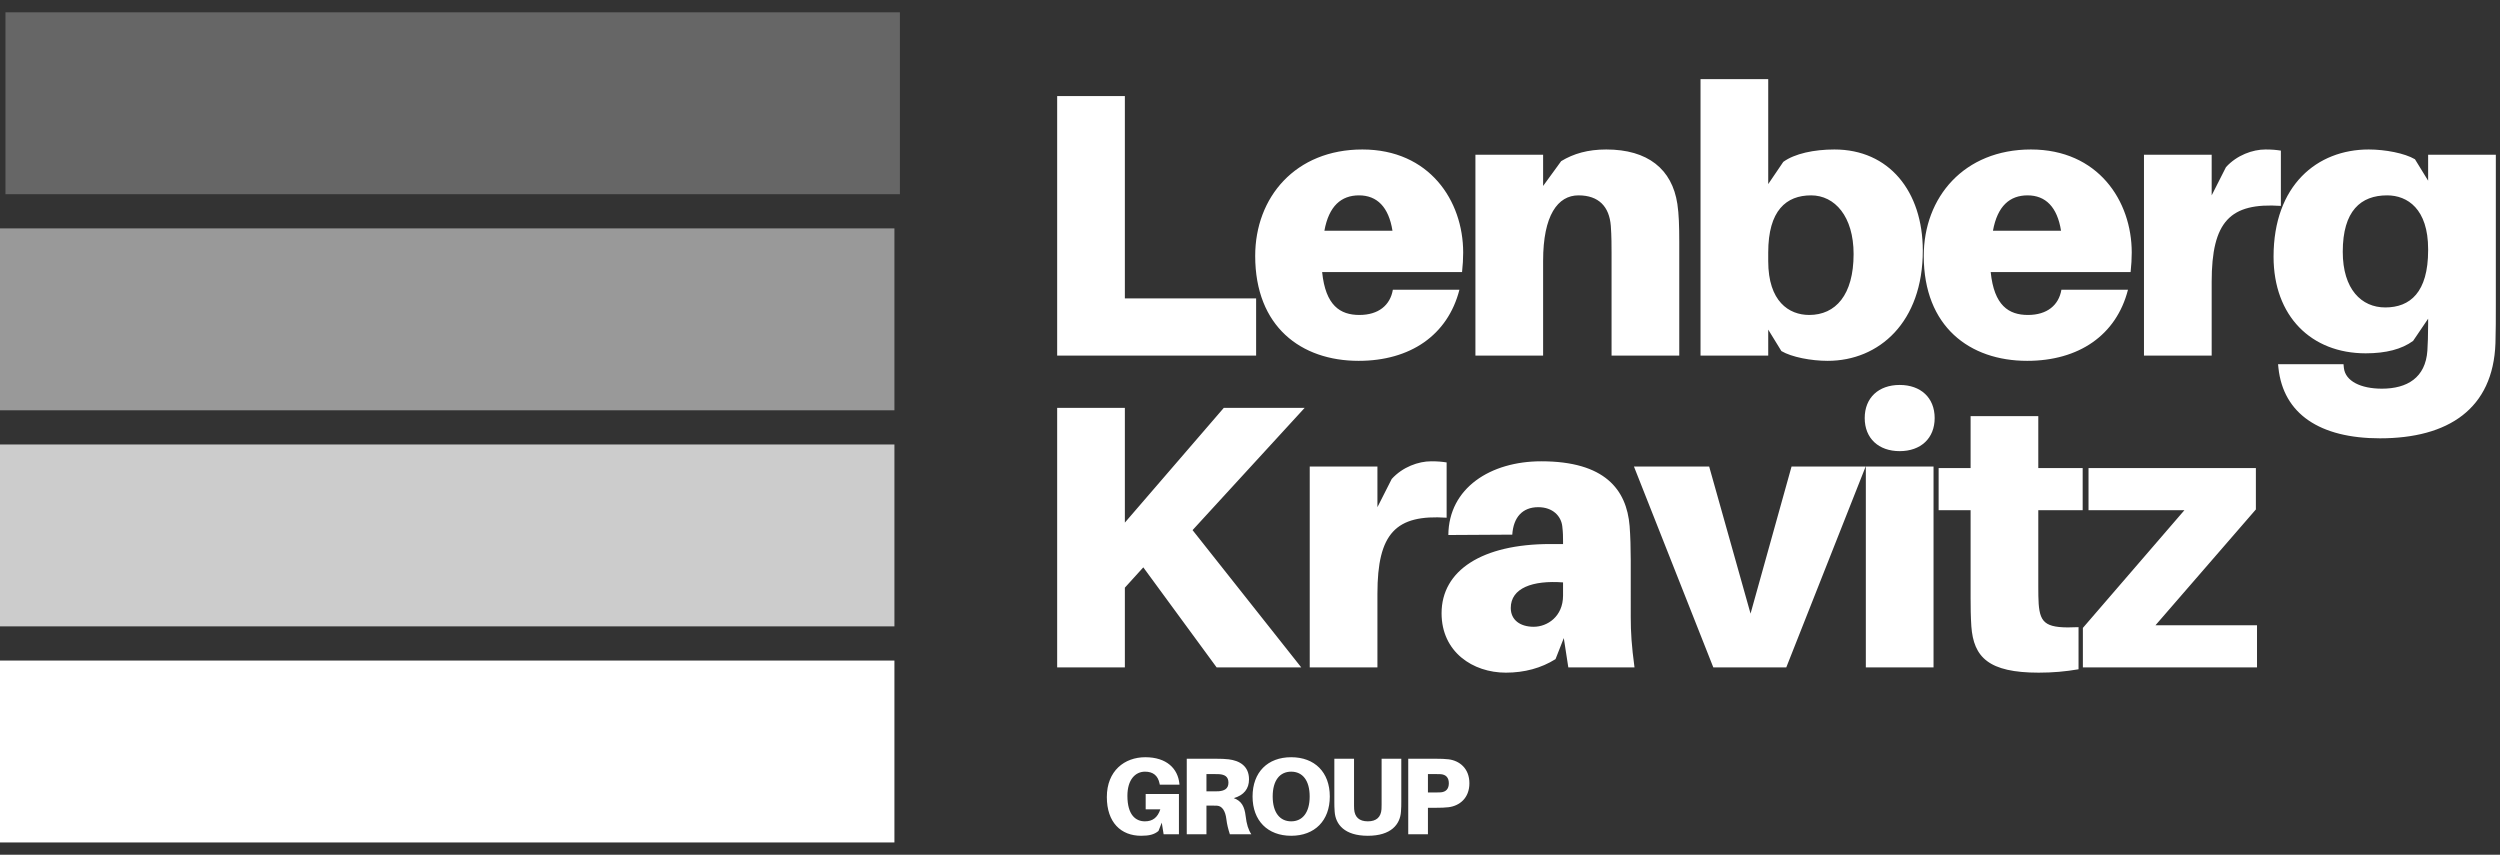 <?xml version="1.0" encoding="UTF-8"?>
<svg width="1828px" height="625px" viewBox="0 0 1828 625" version="1.1" xmlns="http://www.w3.org/2000/svg" xmlns:xlink="http://www.w3.org/1999/xlink">
    <rect x="0" y="0" width="1828" height="625" fill="#333333" stroke="none"/>
    <!-- Generator: Sketch 64 (93537) - https://sketch.com -->
    <title>Lenberg Kravitz Group - White</title>
    <desc>Created with Sketch.</desc>
    <g id="Lenberg-Kravitz-Group---White" stroke="none" stroke-width="1" fill="none" fill-rule="evenodd">
        <g id="Group-2" transform="translate(0, 9)" fill="#FFFFFF">
            <rect id="Rectangle" opacity="0.25" x="4" y="0" width="654" height="133"></rect>
            <rect id="Rectangle-Copy" fill-opacity="0.5" x="0" y="158" width="654" height="133"></rect>
            <rect id="Rectangle-Copy-2" fill-opacity="0.75" x="0" y="316" width="654" height="133"></rect>
            <rect id="Rectangle-Copy-3" x="0" y="474" width="654" height="133"></rect>
        </g>
        <path d="M918.475,260 L918.475,218.2 L822.5,218.2 L822.5,70.25 L773,70.25 L773,260 L918.475,260 Z M993.425,263.85 C1031.1,263.85 1058.6,245.15 1067.125,211.875 L1018.45,211.875 C1016.525,223.15 1008,230.3 993.975,230.3 C979.95,230.3 969.225,223.425 966.75,198.95 L1069.05,198.95 C1069.6,194 1069.875,189.05 1069.875,184.65 C1069.875,146.7 1045.125,109.3 996.175,109.3 C947.225,109.3 917.8,144.225 917.8,187.125 C917.8,238.825 951.35,263.85 993.425,263.85 Z M1018.175,168.7 L968.4,168.7 C971.7,150.55 980.775,142.85 993.7,142.85 C1006.9,142.85 1015.425,151.375 1018.175,168.7 Z M1128.325,260 L1128.325,190.7 C1128.325,157.425 1139.05,142.85 1154.175,142.85 C1169.025,142.85 1176.725,151.1 1177.825,165.125 C1178.375,172.55 1178.375,180.525 1178.375,185.2 L1178.375,260 L1227.875,260 L1227.875,176.95 C1227.875,165.125 1227.6,156.6 1226.5,149.175 C1222.65,123.6 1204.775,109.3 1174.525,109.3 C1161.05,109.3 1150.6,112.325 1141.525,117.825 L1128.325,135.975 L1128.325,113.15 L1078.825,113.15 L1078.825,260 L1128.325,260 Z M1336.375,263.85 C1374.05,263.85 1405.95,235.525 1405.95,183.275 C1405.95,139.825 1381.2,109.3 1341.325,109.3 C1326.475,109.3 1312.175,112.325 1303.925,118.375 L1292.925,134.6 L1292.925,57.875 L1243.425,57.875 L1243.425,260 L1292.925,260 L1292.925,241.025 L1302.55,256.7 C1309.975,261.1 1324.275,263.85 1336.375,263.85 Z M1322.9,230.3 C1308.05,230.3 1292.925,220.4 1292.925,190.975 L1292.925,184.65 C1292.925,153.85 1306.125,142.85 1324.275,142.85 C1341.6,142.85 1355.35,158.25 1355.35,185.75 C1355.35,215.725 1342.15,230.3 1322.9,230.3 Z M1482.275,263.85 C1519.95,263.85 1547.45,245.15 1555.975,211.875 L1507.3,211.875 C1505.375,223.15 1496.85,230.3 1482.825,230.3 C1468.8,230.3 1458.075,223.425 1455.6,198.95 L1557.9,198.95 C1558.45,194 1558.725,189.05 1558.725,184.65 C1558.725,146.7 1533.975,109.3 1485.025,109.3 C1436.075,109.3 1406.65,144.225 1406.65,187.125 C1406.65,238.825 1440.2,263.85 1482.275,263.85 Z M1507.025,168.7 L1457.25,168.7 C1460.55,150.55 1469.625,142.85 1482.55,142.85 C1495.75,142.85 1504.275,151.375 1507.025,168.7 Z M1617.175,260 L1617.175,206.1 C1617.175,161.825 1630.65,148.075 1667.775,150.55 L1667.775,110.125 C1664.2,109.575 1661.175,109.3 1656.5,109.3 C1647.15,109.3 1635.6,113.425 1627.625,122.225 L1617.175,142.85 L1617.175,113.15 L1567.675,113.15 L1567.675,260 L1617.175,260 Z M1740.25,320.5 C1790.025,320.5 1823.025,299.05 1824.675,250.925 C1824.95,242.95 1824.95,231.675 1824.95,222.6 L1824.95,113.15 L1775.45,113.15 L1775.45,132.125 L1765.825,116.45 C1758.4,112.05 1744.1,109.3 1732,109.3 C1694.325,109.3 1662.425,135.425 1662.425,187.675 C1662.425,231.125 1689.925,258.35 1729.8,258.35 C1744.65,258.35 1756.2,255.325 1764.45,249.275 L1775.45,233.05 L1775.45,237.175 C1775.45,245.15 1775.175,252.025 1774.9,256.425 C1773.525,276.225 1760.05,284.2 1741.625,284.2 C1726.225,284.2 1714.95,278.7 1713.85,269.075 L1713.575,266.325 L1665.725,266.325 L1666,269.075 C1669.575,302.625 1696.25,320.5 1740.25,320.5 Z M1744.1,224.8 C1726.775,224.8 1713.025,211.6 1713.025,184.1 C1713.025,154.125 1726.225,142.85 1745.475,142.85 C1760.325,142.85 1775.45,152.75 1775.45,182.175 L1775.45,183 C1775.45,213.8 1762.25,224.8 1744.1,224.8 Z M822.5,488 L822.5,429.7 L835.975,414.85 L889.6,488 L951.475,488 L872,387.625 L953.95,298.25 L894.825,298.25 L822.5,382.125 L822.5,298.25 L773,298.25 L773,488 L822.5,488 Z M1007.175,488 L1007.175,434.1 C1007.175,389.825 1020.65,376.075 1057.775,378.55 L1057.775,338.125 C1054.2,337.575 1051.175,337.3 1046.5,337.3 C1037.15,337.3 1025.6,341.425 1017.625,350.225 L1007.175,370.85 L1007.175,341.15 L957.675,341.15 L957.675,488 L1007.175,488 Z M1101.1,491.85 C1114.575,491.85 1126.95,488.55 1137.4,481.95 L1143.45,466.55 L1146.75,488 L1195.15,488 C1192.99,472.07 1192.421,462.237 1192.401,451.474 L1192.4,409.625 C1192.4,400.55 1192.125,392.025 1191.575,384.6 C1189.375,357.925 1173.425,337.3 1126.95,337.3 C1089.825,337.3 1059.3,356.825 1059.025,391.2 L1105.775,390.925 C1106.6,378.275 1113.2,370.85 1124.75,370.85 C1135.475,370.85 1141.525,377.45 1142.35,384.875 C1142.9,389.55 1142.9,392.575 1142.9,395.6 L1142.9,397.8 L1133.55,397.8 C1083.775,397.8 1054.075,417.05 1054.075,448.4 C1054.075,476.725 1076.9,491.85 1101.1,491.85 Z M1121.45,458.3 C1111.55,458.3 1104.675,453.35 1104.675,444.55 C1104.675,429.975 1120.625,424.2 1142.9,425.85 L1142.9,435.475 C1142.9,450.875 1131.35,458.3 1121.45,458.3 Z M1306.125,488 L1364.15,341.15 L1309.975,341.15 L1280,448.675 L1249.75,341.15 L1194.75,341.15 L1252.775,488 L1306.125,488 Z M1389.05,329.875 C1404.45,329.875 1414.625,320.525 1414.625,305.675 C1414.625,290.825 1404.45,281.475 1389.05,281.475 C1373.65,281.475 1363.475,290.825 1363.475,305.675 C1363.475,320.525 1373.65,329.875 1389.05,329.875 Z M1413.8,488 L1413.8,341.15 L1364.3,341.15 L1364.3,488 L1413.8,488 Z M1490.675,491.85 C1501.125,491.85 1510.2,491.025 1519.825,489.375 L1519.825,458.575 C1496.45,459.675 1491.775,456.375 1490.675,441.525 C1490.438,438.2 1490.405,433.644 1490.401,429.275 L1490.4,373.05 L1522.85,373.05 L1522.85,342.25 L1490.4,342.25 L1490.4,304.3 L1440.9,304.3 L1440.9,342.25 L1417.525,342.25 L1417.525,373.05 L1440.9,373.05 L1440.901,437.078 C1440.907,444.173 1440.961,450.447 1441.45,458.025 C1443.1,480.575 1454.1,491.85 1490.675,491.85 Z M1650.325,488 L1650.325,457.2 L1576.075,457.2 L1649.5,372.5 L1649.5,342.25 L1527.125,342.25 L1527.125,373.05 L1597.25,373.05 L1523,459.125 L1523,488 L1650.325,488 Z" id="LenbergKravitz" fill="#FFFFFF" fill-rule="nonzero"></path>
        <path d="M834.36,611.12 C840.2,611.12 843.96,610.24 847.08,607.6 L849.48,601.52 L850.84,610 L862.04,610 L862.04,580.56 L837.72,580.56 L837.72,591.76 L848.44,591.76 C846.44,597.84 842.76,600.56 837.16,600.56 C830.36,600.56 824.36,595.84 824.36,581.92 C824.36,570 830.2,564.24 837.24,564.24 C843.08,564.24 846.68,567.04 847.88,572.96 L848.04,573.76 L862.44,573.76 L862.36,572.96 C861.24,562.08 853.16,553.68 837.4,553.68 C822.28,553.68 809.32,563.6 809.32,582.8 C809.32,601.36 819.64,611.12 834.36,611.12 Z M882.156,610 L882.156,589.04 L885.356,589.04 C886.956,589.04 888.316,589.04 889.916,589.12 C893.596,589.36 895.996,592.88 896.716,598.96 C897.196,602.88 897.996,606.08 899.276,610 L914.956,610 C912.796,606.72 911.516,602.8 910.796,596.56 C909.996,589.92 907.916,585.68 902.156,583.6 C909.516,581.44 913.276,576.8 913.276,569.84 C913.276,560.08 906.316,556.16 898.316,555.2 C895.356,554.88 893.116,554.8 889.676,554.8 L867.756,554.8 L867.756,610 L882.156,610 Z M888.334,578.639 L882.156,578.64 L882.156,566 L887.756,566 C889.276,566 890.556,566 891.596,566.08 C895.276,566.4 898.236,567.68 898.236,572.32 C898.236,576.96 894.876,578.24 891.196,578.56 C890.387,578.622 889.433,578.636 888.334,578.639 Z M944.113,611.12 C961.313,611.12 972.353,600.08 972.353,582.4 C972.353,564.64 961.313,553.68 944.113,553.68 C926.913,553.68 915.873,564.64 915.873,582.4 C915.873,600.08 926.913,611.12 944.113,611.12 Z M944.113,600.56 C935.793,600.56 930.593,594.08 930.593,582.4 C930.593,570.64 935.793,564.24 944.113,564.24 C952.433,564.24 957.633,570.64 957.633,582.4 C957.633,594.08 952.433,600.56 944.113,600.56 Z M1000.149,611.12 C1017.189,611.12 1023.749,602.8 1024.389,593.52 C1024.616,590.422 1024.628,588.752 1024.629,586.217 L1024.629,554.8 L1010.229,554.8 L1010.229,588.4 C1010.229,589.92 1010.229,590.72 1010.149,591.68 C1009.749,597.44 1006.469,600.56 1000.149,600.56 C993.829,600.56 990.549,597.44 990.149,591.68 C990.086,590.926 990.073,590.27 990.07,589.287 L990.069,554.8 L975.669,554.8 L975.669,586.656 C975.672,588.953 975.696,590.604 975.909,593.52 C976.549,602.8 983.109,611.12 1000.149,611.12 Z M1044.105,610 L1044.105,590.64 L1050.505,590.64 C1053.945,590.64 1056.185,590.56 1059.145,590.24 C1067.145,589.28 1074.425,583.6 1074.425,572.72 C1074.425,561.84 1067.145,556.16 1059.145,555.2 C1056.185,554.88 1053.945,554.8 1050.505,554.8 L1029.705,554.8 L1029.705,610 L1044.105,610 Z M1050.683,579.439 L1044.105,579.44 L1044.105,566 L1049.705,566 C1051.225,566 1052.505,566 1053.545,566.08 C1057.225,566.4 1059.385,568.56 1059.385,572.72 C1059.385,576.88 1057.225,579.04 1053.545,579.36 C1052.737,579.422 1051.782,579.436 1050.683,579.439 Z" id="GROUP" fill="#FFFFFF" fill-rule="nonzero"></path>
    </g>
</svg>